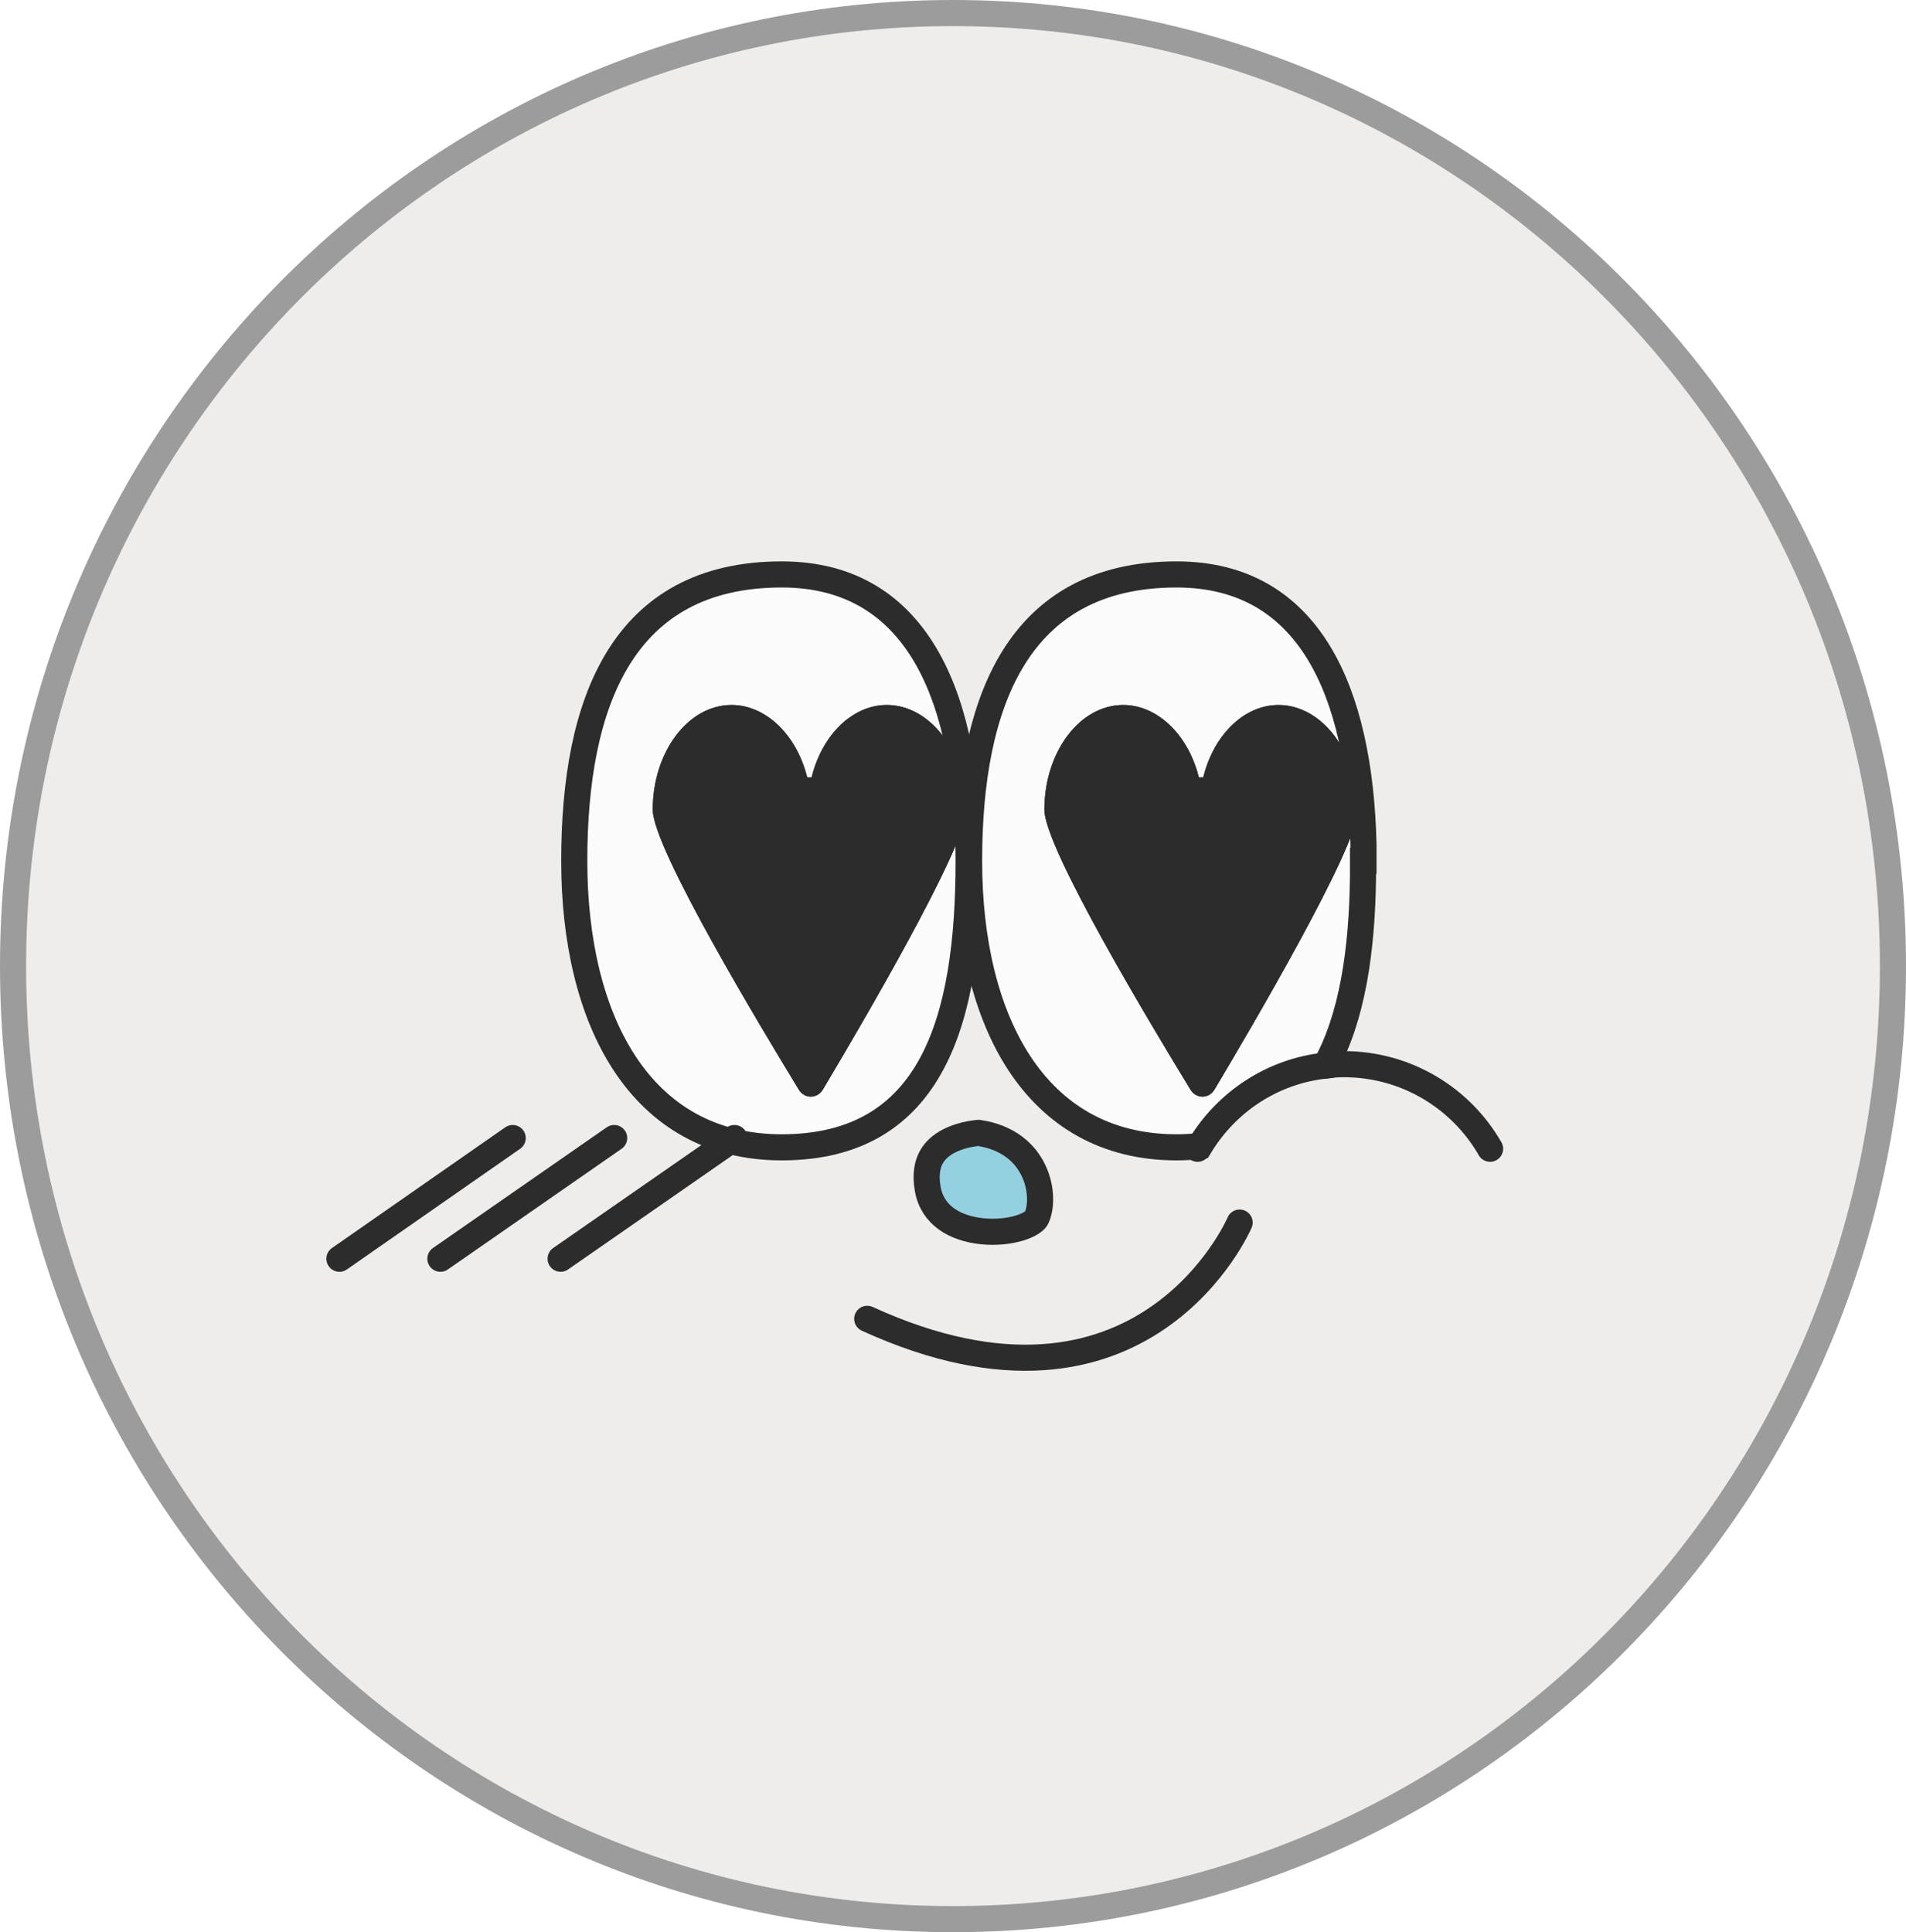 <svg width="73" height="74" viewBox="0 0 73 74" fill="none" xmlns="http://www.w3.org/2000/svg">
<g clip-path="url(#clip0_40000418_4909)">
<path d="M36.5 0.5C56.376 0.5 72.5 16.835 72.5 37C72.5 57.165 56.376 73.5 36.5 73.5C16.624 73.5 0.5 57.165 0.5 37C0.5 16.835 16.624 0.5 36.5 0.5Z" fill="#EEEDEB" stroke="#9C9C9C"/>
<g filter="url(#filter0_g_40000418_4909)">
<path d="M37.098 32.971C37.098 39.02 35.738 43.941 29.94 43.941C24.499 43.941 21.994 39.038 21.994 32.971C21.994 26.904 23.837 22 29.94 22C35.255 22 37.098 26.904 37.098 32.971Z" fill="#FBFBFB" stroke="#2C2C2C" stroke-miterlimit="10"/>
<path d="M52.203 32.971C52.203 33.185 52.203 33.382 52.203 33.597C52.167 36.425 51.791 38.948 50.771 40.809C48.731 41.024 46.977 42.205 45.957 43.888C45.671 43.923 45.367 43.941 45.062 43.941C39.622 43.941 37.116 39.038 37.116 32.971C37.116 26.904 38.977 22 45.062 22C50.181 22 52.078 26.546 52.221 32.308C52.221 32.523 52.221 32.756 52.221 32.971H52.203Z" fill="#FBFBFB" stroke="#2C2C2C" stroke-miterlimit="10"/>
<path d="M37.486 43.388C38.63 43.561 39.268 44.17 39.583 44.828C39.917 45.528 39.883 46.27 39.693 46.656C39.654 46.736 39.47 46.905 39.039 47.035C38.639 47.155 38.129 47.208 37.616 47.155C36.571 47.047 35.71 46.544 35.533 45.537C35.433 44.969 35.522 44.586 35.669 44.32C35.818 44.049 36.055 43.85 36.333 43.705C36.612 43.559 36.913 43.477 37.151 43.432C37.268 43.411 37.366 43.399 37.433 43.392C37.454 43.39 37.472 43.389 37.486 43.388Z" fill="#93D1E0" stroke="#2C2C2C"/>
<path d="M47.478 46.823C47.478 46.823 43.828 55.359 33.215 50.509" stroke="#2C2C2C" stroke-miterlimit="10" stroke-linecap="round"/>
<path d="M50.753 40.809C50.986 40.773 51.236 40.756 51.469 40.756C53.867 40.756 55.961 42.062 57.07 43.995" stroke="#2C2C2C" stroke-miterlimit="10" stroke-linecap="round"/>
<path d="M45.94 43.887L45.867 43.996" stroke="#2C2C2C" stroke-miterlimit="10" stroke-linecap="round"/>
</g>
<g filter="url(#filter1_g_40000418_4909)">
<path d="M37 31.011V31.049C37 32.429 32.922 39.369 31.521 41.72C31.305 42.093 30.802 42.093 30.587 41.72C29.168 39.388 25 32.485 25 31.011C25 28.81 26.347 27 28.018 27C29.473 27 30.713 28.381 31 30.19C31.287 28.381 32.509 27 33.964 27C35.635 27 37 28.81 37 31.011Z" fill="#2C2C2C"/>
<path d="M33.964 27.5C34.607 27.5 35.23 27.847 35.71 28.481C36.189 29.115 36.5 30.01 36.5 31.011V31.049C36.5 31.13 36.463 31.32 36.351 31.642C36.243 31.948 36.086 32.326 35.887 32.76C35.489 33.626 34.942 34.685 34.347 35.782C33.157 37.974 31.792 40.29 31.092 41.464L31.088 41.47C31.077 41.489 31.068 41.495 31.064 41.497C31.061 41.499 31.057 41.5 31.054 41.5C31.051 41.5 31.047 41.499 31.043 41.497C31.04 41.495 31.03 41.488 31.02 41.47L31.014 41.46C30.304 40.294 28.912 37.993 27.698 35.802C27.091 34.705 26.532 33.642 26.127 32.768C25.924 32.33 25.764 31.947 25.654 31.634C25.54 31.306 25.5 31.105 25.5 31.011C25.5 30.009 25.807 29.114 26.282 28.48C26.757 27.847 27.375 27.5 28.018 27.5C29.13 27.5 30.24 28.592 30.506 30.269H31.494C31.761 28.588 32.854 27.5 33.964 27.5Z" stroke="#2C2C2C"/>
</g>
<g filter="url(#filter2_g_40000418_4909)">
<path d="M52 31.011V31.049C52 32.429 47.922 39.369 46.521 41.72C46.305 42.093 45.802 42.093 45.587 41.72C44.168 39.388 40 32.485 40 31.011C40 28.81 41.347 27 43.018 27C44.473 27 45.713 28.381 46 30.19C46.287 28.381 47.509 27 48.964 27C50.635 27 52 28.81 52 31.011Z" fill="#2C2C2C"/>
<path d="M48.964 27.5C49.607 27.5 50.23 27.847 50.71 28.481C51.189 29.115 51.5 30.01 51.5 31.011V31.049C51.5 31.13 51.463 31.32 51.351 31.642C51.243 31.948 51.086 32.326 50.887 32.76C50.489 33.626 49.942 34.685 49.347 35.782C48.157 37.974 46.792 40.29 46.092 41.464L46.088 41.47C46.077 41.489 46.068 41.495 46.065 41.497C46.06 41.499 46.057 41.5 46.054 41.5C46.051 41.5 46.047 41.499 46.043 41.497C46.04 41.495 46.03 41.488 46.02 41.47L46.014 41.46C45.304 40.294 43.912 37.993 42.698 35.802C42.091 34.705 41.532 33.642 41.127 32.768C40.924 32.33 40.764 31.947 40.654 31.634C40.54 31.306 40.5 31.105 40.5 31.011C40.5 30.009 40.807 29.114 41.282 28.48C41.757 27.847 42.376 27.5 43.018 27.5C44.13 27.5 45.24 28.592 45.506 30.269H46.494C46.761 28.588 47.854 27.5 48.964 27.5Z" stroke="#2C2C2C"/>
</g>
<g filter="url(#filter3_g_40000418_4909)">
<path d="M19.637 43.585L13 48.208" stroke="#2C2C2C" stroke-miterlimit="10" stroke-linecap="round"/>
<path d="M23.523 43.585L16.867 48.208" stroke="#2C2C2C" stroke-miterlimit="10" stroke-linecap="round"/>
<path d="M28.128 43.585L21.472 48.208" stroke="#2C2C2C" stroke-miterlimit="10" stroke-linecap="round"/>
</g>
</g>
<defs>
<filter id="filter0_g_40000418_4909" x="21.094" y="21.1" width="36.877" height="31.8" filterUnits="userSpaceOnUse" color-interpolation-filters="sRGB">
<feFlood flood-opacity="0" result="BackgroundImageFix"/>
<feBlend mode="normal" in="SourceGraphic" in2="BackgroundImageFix" result="shape"/>
<feTurbulence type="fractalNoise" baseFrequency="0.667 0.667" numOctaves="3" seed="7043" />
<feDisplacementMap in="shape" scale="0.8" xChannelSelector="R" yChannelSelector="G" result="displacedImage" width="100%" height="100%" />
<feMerge result="effect1_texture_40000418_4909">
<feMergeNode in="displacedImage"/>
</feMerge>
</filter>
<filter id="filter1_g_40000418_4909" x="24.6" y="26.6" width="12.8" height="15.8" filterUnits="userSpaceOnUse" color-interpolation-filters="sRGB">
<feFlood flood-opacity="0" result="BackgroundImageFix"/>
<feBlend mode="normal" in="SourceGraphic" in2="BackgroundImageFix" result="shape"/>
<feTurbulence type="fractalNoise" baseFrequency="0.667 0.667" numOctaves="3" seed="7043" />
<feDisplacementMap in="shape" scale="0.8" xChannelSelector="R" yChannelSelector="G" result="displacedImage" width="100%" height="100%" />
<feMerge result="effect1_texture_40000418_4909">
<feMergeNode in="displacedImage"/>
</feMerge>
</filter>
<filter id="filter2_g_40000418_4909" x="39.6" y="26.6" width="12.8" height="15.8" filterUnits="userSpaceOnUse" color-interpolation-filters="sRGB">
<feFlood flood-opacity="0" result="BackgroundImageFix"/>
<feBlend mode="normal" in="SourceGraphic" in2="BackgroundImageFix" result="shape"/>
<feTurbulence type="fractalNoise" baseFrequency="0.667 0.667" numOctaves="3" seed="7043" />
<feDisplacementMap in="shape" scale="0.8" xChannelSelector="R" yChannelSelector="G" result="displacedImage" width="100%" height="100%" />
<feMerge result="effect1_texture_40000418_4909">
<feMergeNode in="displacedImage"/>
</feMerge>
</filter>
<filter id="filter3_g_40000418_4909" x="12.1" y="42.685" width="16.927" height="6.423" filterUnits="userSpaceOnUse" color-interpolation-filters="sRGB">
<feFlood flood-opacity="0" result="BackgroundImageFix"/>
<feBlend mode="normal" in="SourceGraphic" in2="BackgroundImageFix" result="shape"/>
<feTurbulence type="fractalNoise" baseFrequency="0.667 0.667" numOctaves="3" seed="7043" />
<feDisplacementMap in="shape" scale="0.8" xChannelSelector="R" yChannelSelector="G" result="displacedImage" width="100%" height="100%" />
<feMerge result="effect1_texture_40000418_4909">
<feMergeNode in="displacedImage"/>
</feMerge>
</filter>
<clipPath id="clip0_40000418_4909">
<rect width="73" height="74" fill="white"/>
</clipPath>
</defs>
</svg>
